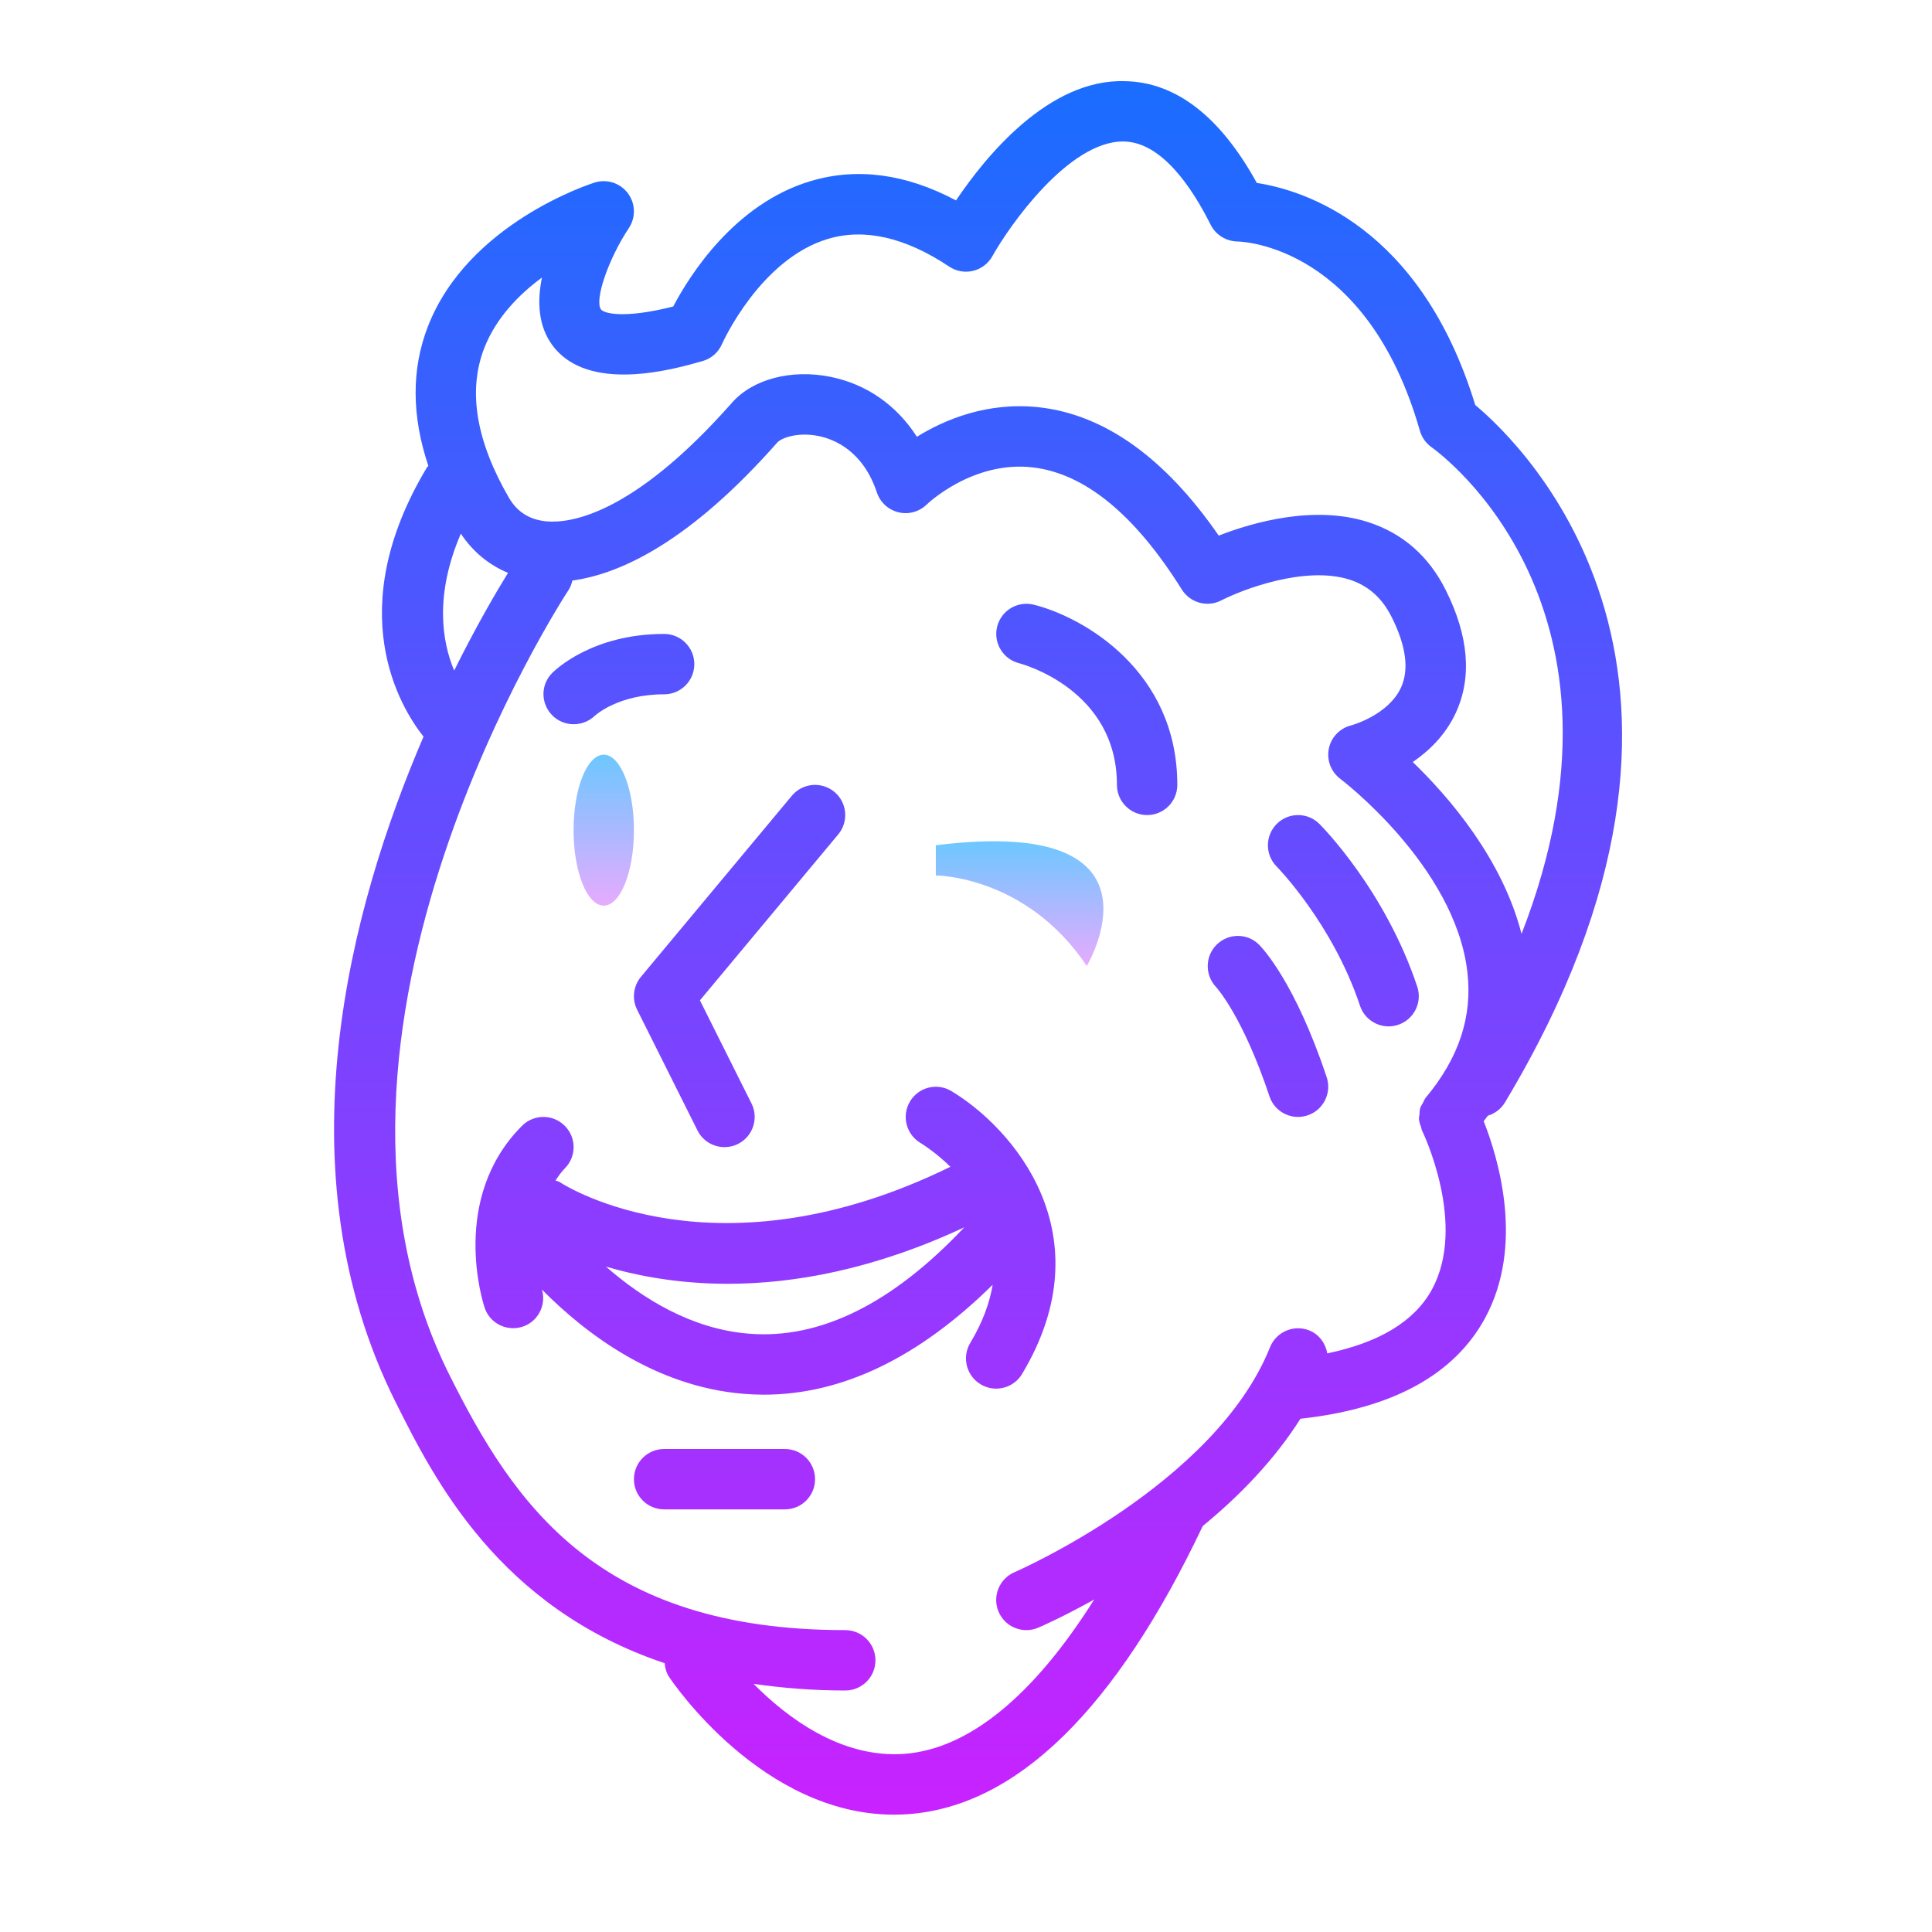 <svg xmlns="http://www.w3.org/2000/svg"  viewBox="0 0 64 64" width="512px" height="512px"><linearGradient id="EeTmEdswwB6oVFs5L1yiQa" x1="20" x2="20" y1="25" y2="30" gradientUnits="userSpaceOnUse"><stop offset="0" stop-color="#6dc7ff"/><stop offset="1" stop-color="#e6abff"/></linearGradient><ellipse cx="20" cy="27.5" fill="url(#EeTmEdswwB6oVFs5L1yiQa)" rx="1" ry="2.5"/><linearGradient id="EeTmEdswwB6oVFs5L1yiQb" x1="33.776" x2="33.776" y1="27.868" y2="32" gradientUnits="userSpaceOnUse"><stop offset="0" stop-color="#6dc7ff"/><stop offset="1" stop-color="#e6abff"/></linearGradient><path fill="url(#EeTmEdswwB6oVFs5L1yiQb)" d="M31,29c0,0,3,0,5,3c0,0,3-5-5-4V29z"/><linearGradient id="EeTmEdswwB6oVFs5L1yiQc" x1="32.4" x2="32.4" y1="2.685" y2="60.112" gradientUnits="userSpaceOnUse"><stop offset="0" stop-color="#1a6dff"/><stop offset="1" stop-color="#c822ff"/></linearGradient><path fill="url(#EeTmEdswwB6oVFs5L1yiQc)" d="M21.231,32.36l5-6c0.354-0.423,0.982-0.482,1.409-0.128c0.424,0.354,0.481,0.984,0.128,1.408 l-4.582,5.498l1.708,3.415c0.247,0.494,0.047,1.095-0.447,1.342C24.304,37.966,24.151,38,24.001,38 c-0.367,0-0.72-0.202-0.896-0.553l-2-4C20.928,33.092,20.978,32.665,21.231,32.36z M33.857,45.515 C33.67,45.827,33.339,46,32.999,46c-0.175,0-0.353-0.046-0.514-0.143c-0.474-0.284-0.627-0.898-0.343-1.372 c0.416-0.693,0.641-1.333,0.742-1.926c-2.446,2.413-4.987,3.641-7.576,3.641c-0.229,0-0.458-0.01-0.688-0.029 c-2.904-0.242-5.2-1.969-6.666-3.45c0.147,0.514-0.131,1.059-0.642,1.227c-0.104,0.034-0.21,0.05-0.313,0.05 c-0.418,0-0.808-0.263-0.946-0.682c-0.049-0.146-1.168-3.614,1.241-6.023c0.391-0.391,1.023-0.391,1.414,0s0.391,1.023,0,1.414 c-0.125,0.124-0.212,0.262-0.307,0.397c0.05,0.022,0.105,0.03,0.152,0.062c0.225,0.148,5.216,3.268,12.93-0.515 c-0.456-0.446-0.873-0.718-1-0.795c-0.471-0.287-0.621-0.901-0.336-1.372c0.284-0.473,0.896-0.625,1.368-0.341 C33.54,37.358,36.638,40.881,33.857,45.515z M31.943,40.657c-3,1.401-5.649,1.87-7.832,1.87c-1.621,0-2.972-0.256-4.037-0.568 c1.201,1.049,2.822,2.065,4.723,2.22C27.167,44.377,29.566,43.178,31.943,40.657z M26,48h-4c-0.553,0-1,0.448-1,1s0.447,1,1,1h4 c0.553,0,1-0.448,1-1S26.553,48,26,48z M19.004,23.991c0.248,0,0.497-0.091,0.691-0.272C19.727,23.689,20.481,23,22,23 c0.553,0,1-0.448,1-1s-0.447-1-1-1c-2.347,0-3.575,1.161-3.707,1.293c-0.386,0.386-0.385,1.004-0.006,1.396 C18.482,23.89,18.742,23.991,19.004,23.991z M34.242,20.03c-0.533-0.13-1.073,0.19-1.209,0.724s0.188,1.077,0.72,1.215 C33.886,22.003,37,22.85,37,26c0,0.552,0.447,1,1,1s1-0.448,1-1C39,22.218,35.888,20.441,34.242,20.03z M49.149,37.14 c0.481,1.218,1.36,4.108,0.044,6.527c-1.019,1.873-3.065,2.992-6.083,3.327c-0.01,0.001-0.02,0.001-0.03,0.002 c-0.871,1.378-2.035,2.569-3.237,3.556c-2.879,6.064-6.156,9.277-9.745,9.543c-0.163,0.012-0.324,0.018-0.484,0.018 c-4.356,0-7.318-4.365-7.446-4.557c-0.095-0.143-0.135-0.3-0.15-0.46c-5.491-1.842-7.632-6.086-8.913-8.648 c-3.849-7.699-1.501-16.408,0.925-22.045c-0.761-0.961-2.737-4.169,0.112-8.917c0.013-0.021,0.034-0.033,0.048-0.053 c-0.553-1.646-0.567-3.194-0.016-4.616c1.32-3.411,5.354-4.716,5.524-4.77c0.405-0.127,0.846,0.015,1.1,0.353 c0.255,0.339,0.268,0.802,0.034,1.155c-0.683,1.028-1.147,2.39-0.923,2.697c0.087,0.117,0.707,0.326,2.392-0.098 c0.531-1.011,2.023-3.404,4.559-4.157c1.536-0.456,3.149-0.24,4.809,0.642c0.961-1.428,3.063-4.041,5.61-3.95 c1.678,0.036,3.142,1.17,4.355,3.371c1.535,0.236,5.42,1.42,7.235,7.356c1.663,1.392,9.453,8.99,0.987,23.1 c-0.133,0.222-0.339,0.374-0.569,0.443C49.245,37.019,49.194,37.079,49.149,37.14z M16.864,16.497 c0.267,0.458,0.678,0.718,1.222,0.772c0.75,0.075,2.838-0.163,6.164-3.931c0.69-0.782,1.97-1.118,3.269-0.853 c1.193,0.242,2.188,0.944,2.854,1.984c0.91-0.563,2.335-1.17,4.059-0.976c2.166,0.247,4.162,1.676,5.94,4.25 c1.115-0.435,3.161-1.027,4.959-0.444c1.139,0.369,2.001,1.126,2.563,2.252c0.76,1.521,0.872,2.886,0.333,4.059 c-0.341,0.741-0.892,1.268-1.428,1.633c1.205,1.163,2.968,3.207,3.604,5.694c4.214-10.828-2.648-15.885-2.98-16.121 c-0.186-0.132-0.323-0.324-0.386-0.542C45.287,8.146,41.166,8.003,40.991,8c-0.372-0.007-0.719-0.22-0.886-0.553 c-0.622-1.245-1.625-2.733-2.87-2.76c-0.012,0-0.024,0-0.037,0c-1.806,0-3.773,2.808-4.324,3.799 c-0.136,0.244-0.367,0.42-0.639,0.486c-0.268,0.066-0.557,0.016-0.79-0.14c-1.454-0.97-2.808-1.279-4.015-0.919 c-2.251,0.669-3.5,3.454-3.512,3.481c-0.118,0.276-0.354,0.485-0.645,0.567c-0.938,0.269-3.798,1.086-4.979-0.531 c-0.471-0.645-0.501-1.454-0.341-2.236c-0.771,0.568-1.529,1.345-1.918,2.353C15.495,12.956,15.773,14.621,16.864,16.497z M15.045,22.213c0.74-1.49,1.4-2.615,1.784-3.236c-0.636-0.265-1.169-0.704-1.563-1.299C14.385,19.723,14.647,21.267,15.045,22.213 z M47.104,37.445c-0.017-0.033-0.015-0.07-0.028-0.104c-0.032-0.088-0.064-0.175-0.071-0.268c-0.004-0.05,0.011-0.098,0.015-0.147 c0.006-0.079,0.006-0.158,0.031-0.234c0.019-0.058,0.057-0.106,0.086-0.159c0.031-0.058,0.05-0.12,0.094-0.173 c1.1-1.32,1.551-2.683,1.377-4.166c-0.409-3.508-4.171-6.365-4.208-6.394c-0.309-0.231-0.457-0.62-0.381-0.998 c0.076-0.378,0.363-0.679,0.738-0.772c0.006-0.001,1.237-0.335,1.657-1.263c0.268-0.593,0.164-1.373-0.31-2.319 c-0.317-0.636-0.771-1.042-1.386-1.243c-1.478-0.48-3.575,0.33-4.259,0.683c-0.463,0.24-1.032,0.083-1.309-0.358 c-1.55-2.479-3.208-3.841-4.927-4.046c-1.996-0.238-3.508,1.212-3.522,1.227c-0.246,0.241-0.6,0.341-0.937,0.259 c-0.335-0.081-0.606-0.327-0.715-0.654c-0.46-1.38-1.408-1.765-1.932-1.872c-0.708-0.142-1.241,0.07-1.37,0.217 c-2.889,3.273-5.176,4.35-6.786,4.57c-0.027,0.111-0.065,0.222-0.132,0.323c-0.097,0.146-9.604,14.667-3.938,25.999 C17.031,49.827,19.804,54,28,54c0.553,0,1,0.448,1,1s-0.447,1-1,1c-1.097,0-2.097-0.085-3.036-0.22 c1.094,1.106,2.889,2.473,4.995,2.319c2.132-0.162,4.273-1.917,6.288-5.113c-1.028,0.573-1.761,0.893-1.853,0.933 C34.266,53.974,34.132,54,34.001,54c-0.388,0-0.757-0.227-0.92-0.605c-0.218-0.507,0.018-1.095,0.524-1.313 c0.066-0.028,6.646-2.903,8.466-7.453c0.205-0.513,0.791-0.761,1.3-0.557c0.333,0.134,0.538,0.431,0.597,0.76 c1.721-0.357,2.889-1.062,3.465-2.113C48.616,40.554,47.12,37.476,47.104,37.445z M43.707,27.293 c-0.39-0.39-1.021-0.39-1.412-0.001c-0.391,0.39-0.392,1.022-0.003,1.414c0.018,0.019,1.852,1.887,2.76,4.611 C45.191,33.735,45.581,34,46,34c0.104,0,0.211-0.017,0.316-0.052c0.523-0.175,0.807-0.741,0.632-1.265 C45.887,29.497,43.796,27.381,43.707,27.293z M41.707,31.293c-0.386-0.386-1.007-0.385-1.398-0.005 c-0.393,0.38-0.401,1.011-0.026,1.409c0.009,0.009,0.88,0.953,1.77,3.62C42.191,36.735,42.581,37,43,37 c0.104,0,0.211-0.017,0.316-0.052c0.523-0.175,0.807-0.741,0.632-1.265C42.904,32.55,41.826,31.412,41.707,31.293z"/></svg>